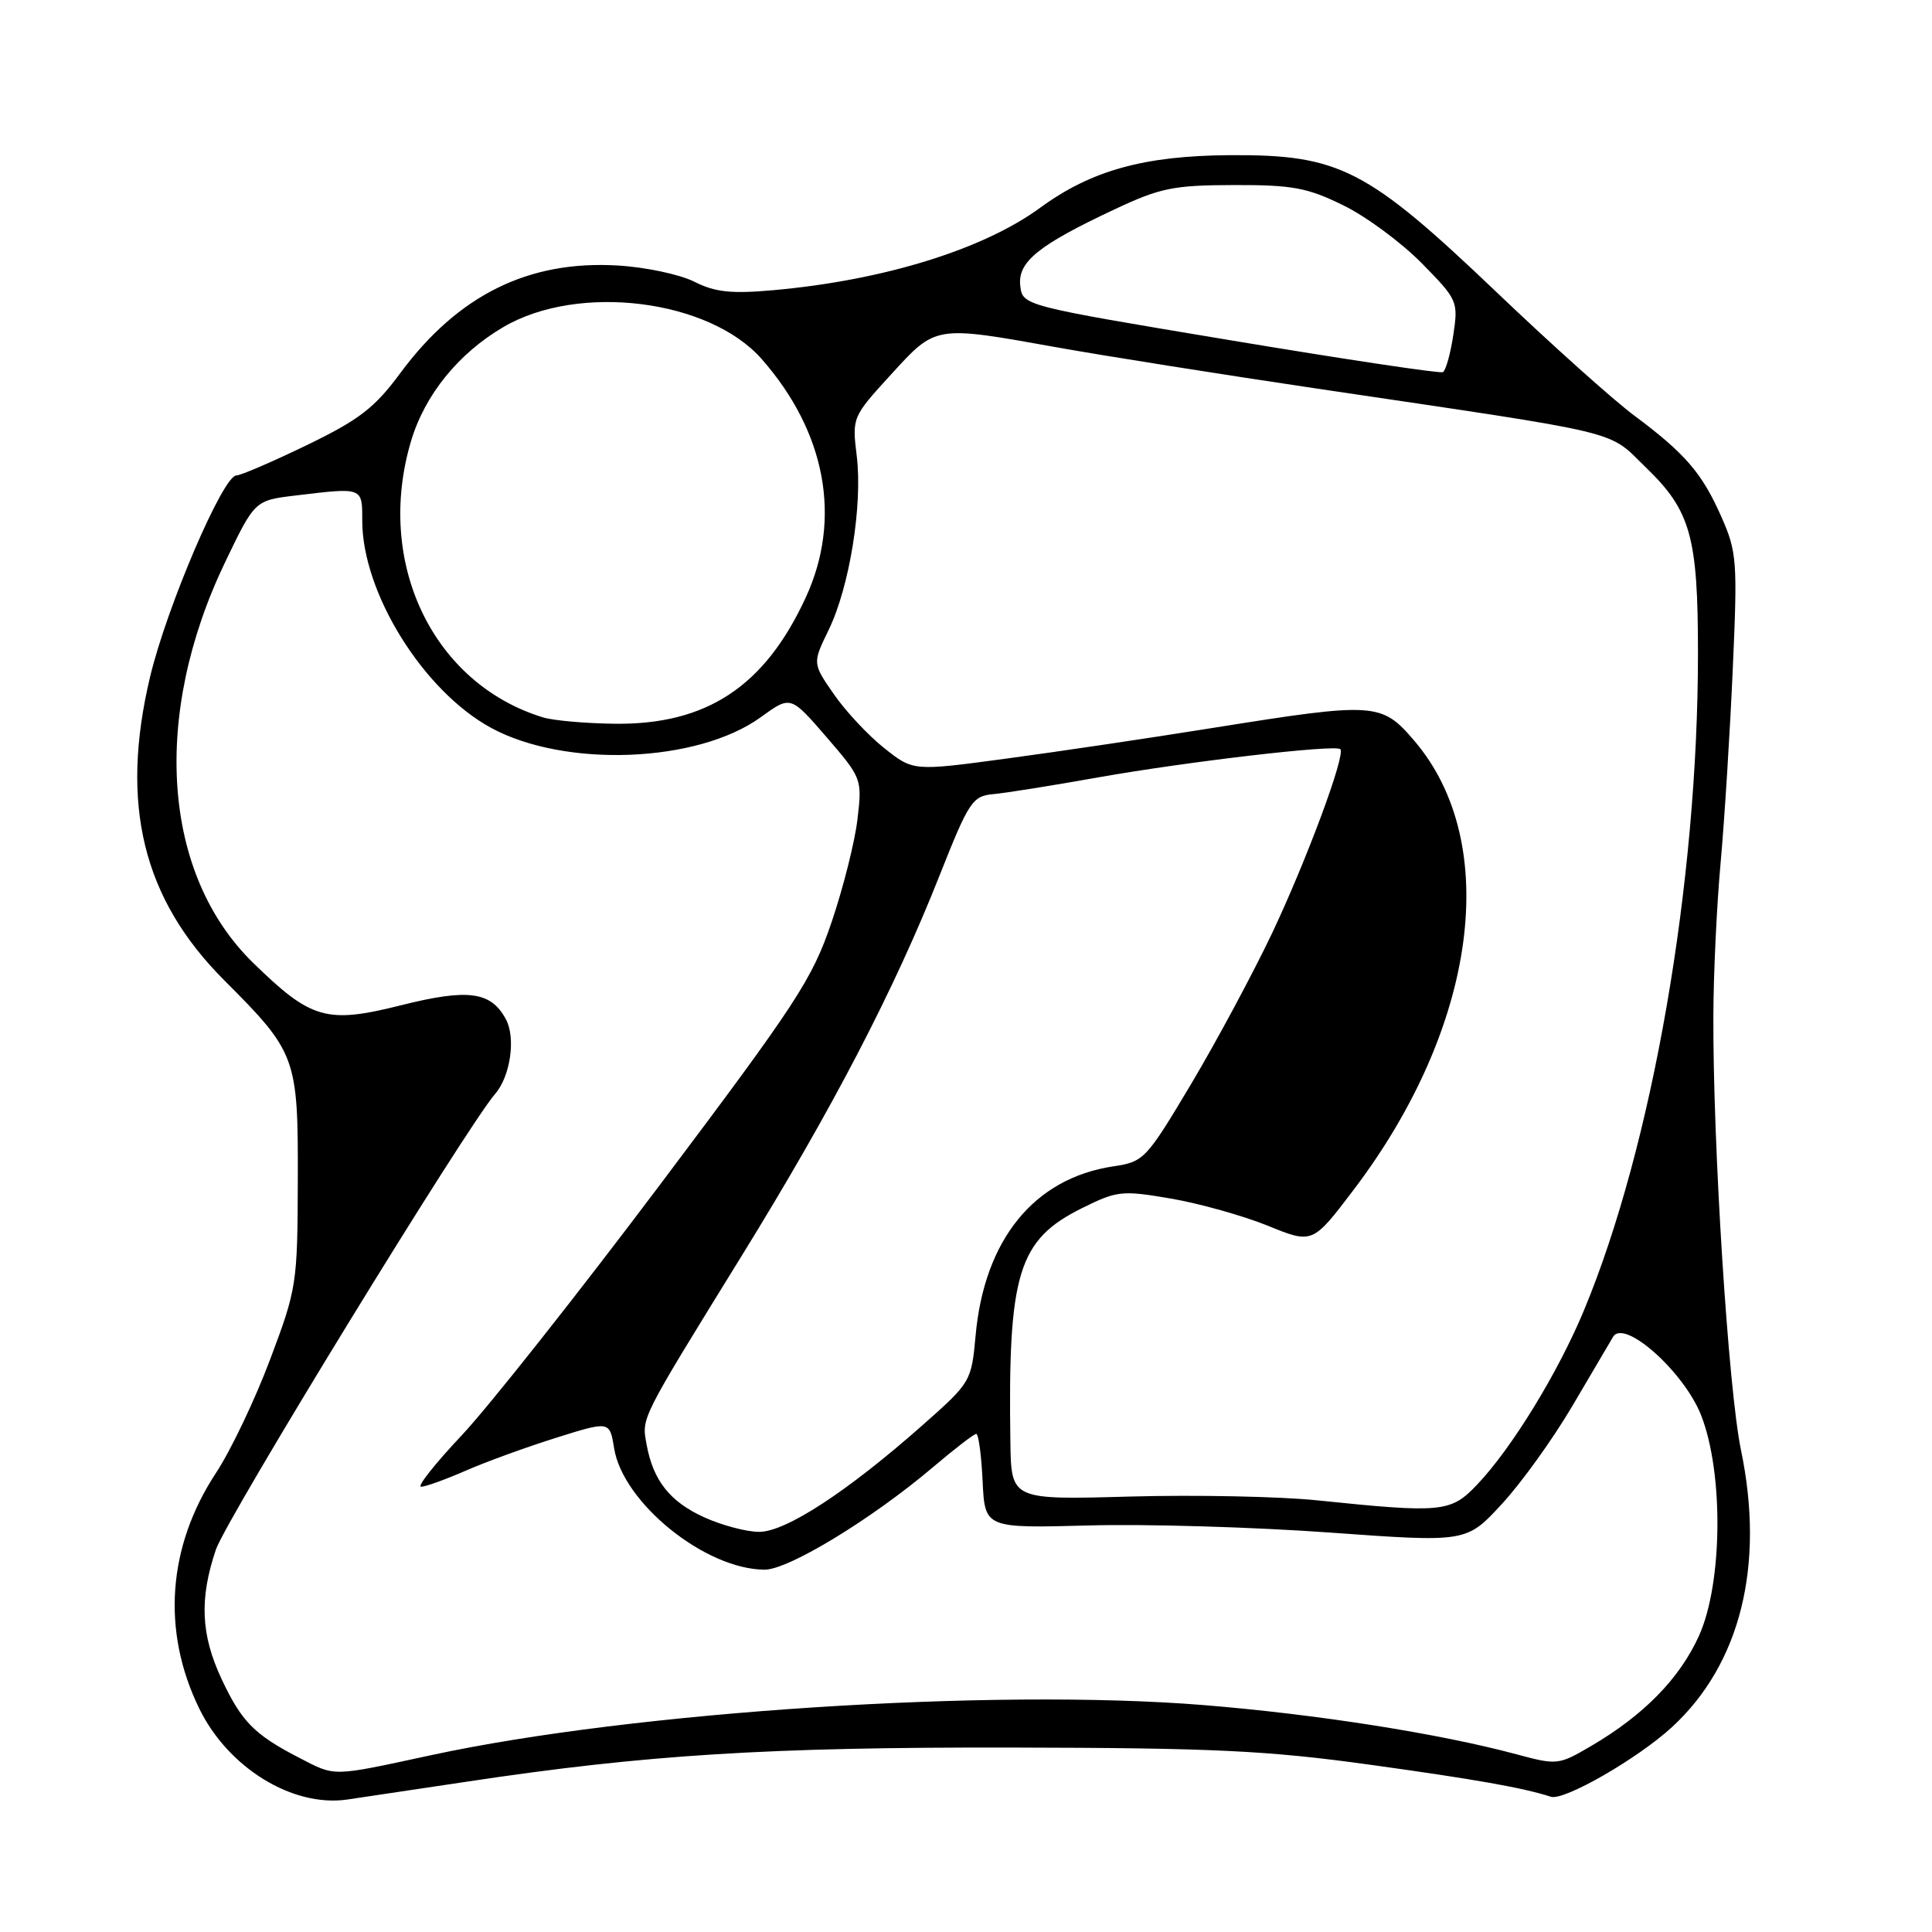 <?xml version="1.0" encoding="UTF-8" standalone="no"?>
<!DOCTYPE svg PUBLIC "-//W3C//DTD SVG 1.1//EN" "http://www.w3.org/Graphics/SVG/1.1/DTD/svg11.dtd" >
<svg xmlns="http://www.w3.org/2000/svg" xmlns:xlink="http://www.w3.org/1999/xlink" version="1.1" viewBox="0 0 256 256">
 <g >
 <path fill="currentColor"
d=" M 62.00 236.06 C 85.59 232.51 101.72 231.50 134.00 231.56 C 160.78 231.61 167.90 231.95 181.50 233.83 C 195.51 235.77 201.80 236.88 205.50 238.08 C 207.25 238.64 217.02 233.02 221.57 228.83 C 230.62 220.48 233.87 207.42 230.69 192.15 C 229.02 184.14 226.95 151.63 227.03 134.50 C 227.05 129.00 227.48 119.87 228.00 114.21 C 228.51 108.55 229.23 97.06 229.60 88.67 C 230.24 74.35 230.15 73.13 228.09 68.48 C 225.53 62.68 223.31 60.10 216.50 55.03 C 213.75 52.98 205.59 45.67 198.37 38.78 C 181.12 22.33 177.52 20.48 163.00 20.56 C 151.63 20.63 144.61 22.57 137.84 27.52 C 130.28 33.06 117.05 37.15 102.48 38.45 C 96.87 38.95 94.76 38.72 91.98 37.32 C 90.07 36.36 85.50 35.39 81.83 35.18 C 70.01 34.48 60.68 39.11 53.04 49.44 C 49.63 54.06 47.61 55.61 40.66 58.98 C 36.09 61.19 31.89 63.00 31.32 63.00 C 29.56 63.00 22.11 80.39 19.89 89.67 C 15.86 106.58 18.91 119.08 29.71 129.89 C 39.28 139.47 39.51 140.09 39.46 156.50 C 39.42 170.11 39.32 170.77 35.79 180.14 C 33.80 185.44 30.58 192.19 28.64 195.14 C 22.18 204.95 21.39 216.14 26.41 226.41 C 30.25 234.26 38.77 239.49 46.00 238.45 C 47.92 238.17 55.12 237.09 62.00 236.06 Z  M 39.50 232.84 C 33.69 229.83 31.99 228.09 29.37 222.50 C 26.61 216.62 26.40 211.85 28.61 205.32 C 30.00 201.24 61.80 149.34 65.62 144.93 C 67.63 142.61 68.36 137.54 67.04 135.07 C 65.06 131.37 62.04 130.97 53.15 133.20 C 43.26 135.68 41.24 135.10 33.53 127.57 C 21.51 115.83 20.05 94.89 29.82 74.51 C 33.76 66.31 33.76 66.31 39.13 65.66 C 48.13 64.58 48.00 64.53 48.00 68.99 C 48.00 78.55 56.08 91.55 65.06 96.44 C 74.88 101.78 92.44 101.09 100.81 95.03 C 104.76 92.16 104.76 92.16 109.51 97.66 C 114.20 103.10 114.25 103.22 113.62 108.55 C 113.28 111.51 111.73 117.66 110.18 122.22 C 107.62 129.76 105.59 132.87 87.47 156.96 C 76.52 171.52 64.68 186.48 61.16 190.21 C 57.64 193.95 55.22 197.00 55.80 197.00 C 56.37 197.00 59.01 196.05 61.67 194.89 C 64.33 193.72 69.72 191.76 73.64 190.53 C 80.79 188.28 80.79 188.28 81.37 191.89 C 82.54 199.15 93.46 207.96 101.32 207.99 C 104.49 208.00 115.58 201.24 123.66 194.38 C 126.50 191.97 129.06 190.00 129.36 190.00 C 129.66 190.00 130.04 192.81 130.20 196.25 C 130.50 202.50 130.50 202.50 144.28 202.13 C 151.85 201.92 166.21 202.35 176.19 203.07 C 194.32 204.38 194.32 204.38 199.01 199.28 C 201.60 196.48 205.78 190.65 208.32 186.34 C 210.86 182.03 213.30 177.89 213.74 177.14 C 215.19 174.68 223.15 181.77 225.41 187.54 C 228.40 195.16 228.26 209.80 225.13 216.74 C 222.57 222.40 217.82 227.26 210.84 231.35 C 206.53 233.88 206.32 233.90 200.97 232.46 C 190.71 229.70 174.42 227.14 159.45 225.93 C 131.69 223.68 83.98 226.77 57.17 232.56 C 43.72 235.46 44.53 235.44 39.50 232.84 Z  M 93.33 201.06 C 88.78 199.00 86.55 196.19 85.68 191.42 C 85.02 187.79 84.71 188.39 98.28 166.40 C 110.30 146.93 118.49 131.19 124.50 116.00 C 128.37 106.22 128.86 105.48 131.58 105.23 C 133.19 105.09 139.45 104.09 145.50 103.01 C 157.31 100.92 176.96 98.62 177.60 99.27 C 178.33 99.99 173.14 113.97 168.55 123.67 C 166.04 128.95 161.23 137.92 157.85 143.60 C 151.86 153.64 151.58 153.94 147.51 154.55 C 137.03 156.12 130.42 164.25 129.27 176.99 C 128.72 183.05 128.63 183.19 122.28 188.81 C 112.25 197.68 104.09 203.00 100.57 202.98 C 98.88 202.97 95.62 202.10 93.33 201.06 Z  M 174.50 198.80 C 169.55 198.29 158.41 198.06 149.75 198.30 C 134.00 198.74 134.00 198.74 133.88 191.12 C 133.55 168.70 134.90 164.28 143.40 160.07 C 148.04 157.77 148.66 157.71 155.17 158.82 C 158.95 159.47 164.71 161.09 167.98 162.41 C 173.92 164.83 173.92 164.83 179.36 157.66 C 195.73 136.09 199.02 111.73 187.39 98.14 C 183.05 93.07 182.22 93.02 160.79 96.44 C 152.38 97.79 139.99 99.63 133.26 100.53 C 121.01 102.18 121.01 102.18 117.18 99.14 C 115.07 97.47 112.06 94.26 110.50 92.00 C 107.65 87.89 107.65 87.89 109.80 83.47 C 112.57 77.77 114.32 66.92 113.52 60.39 C 112.90 55.32 112.93 55.24 118.05 49.64 C 124.05 43.07 123.79 43.11 140.13 46.04 C 146.38 47.16 161.85 49.61 174.50 51.49 C 216.06 57.66 212.87 56.89 218.15 62.00 C 224.02 67.68 224.99 71.16 224.99 86.50 C 225.00 116.99 218.95 151.85 209.87 173.66 C 206.43 181.92 200.28 191.95 195.70 196.75 C 192.22 200.40 191.08 200.51 174.50 198.80 Z  M 71.99 95.07 C 57.35 90.61 49.66 74.55 54.47 58.43 C 56.30 52.31 60.75 46.82 66.71 43.33 C 76.65 37.50 93.98 39.66 100.94 47.59 C 109.44 57.27 111.57 68.74 106.78 79.14 C 101.36 90.93 93.66 96.04 81.50 95.90 C 77.65 95.86 73.37 95.48 71.99 95.07 Z  M 163.00 45.08 C 135.50 40.50 135.50 40.50 135.19 37.86 C 134.83 34.70 137.58 32.48 147.73 27.72 C 153.75 24.89 155.50 24.54 163.50 24.52 C 171.28 24.50 173.24 24.87 178.00 27.21 C 181.03 28.69 185.69 32.14 188.38 34.87 C 193.14 39.71 193.24 39.93 192.57 44.39 C 192.19 46.90 191.57 49.11 191.19 49.31 C 190.81 49.51 178.12 47.60 163.00 45.08 Z "/>
</g>
</svg>